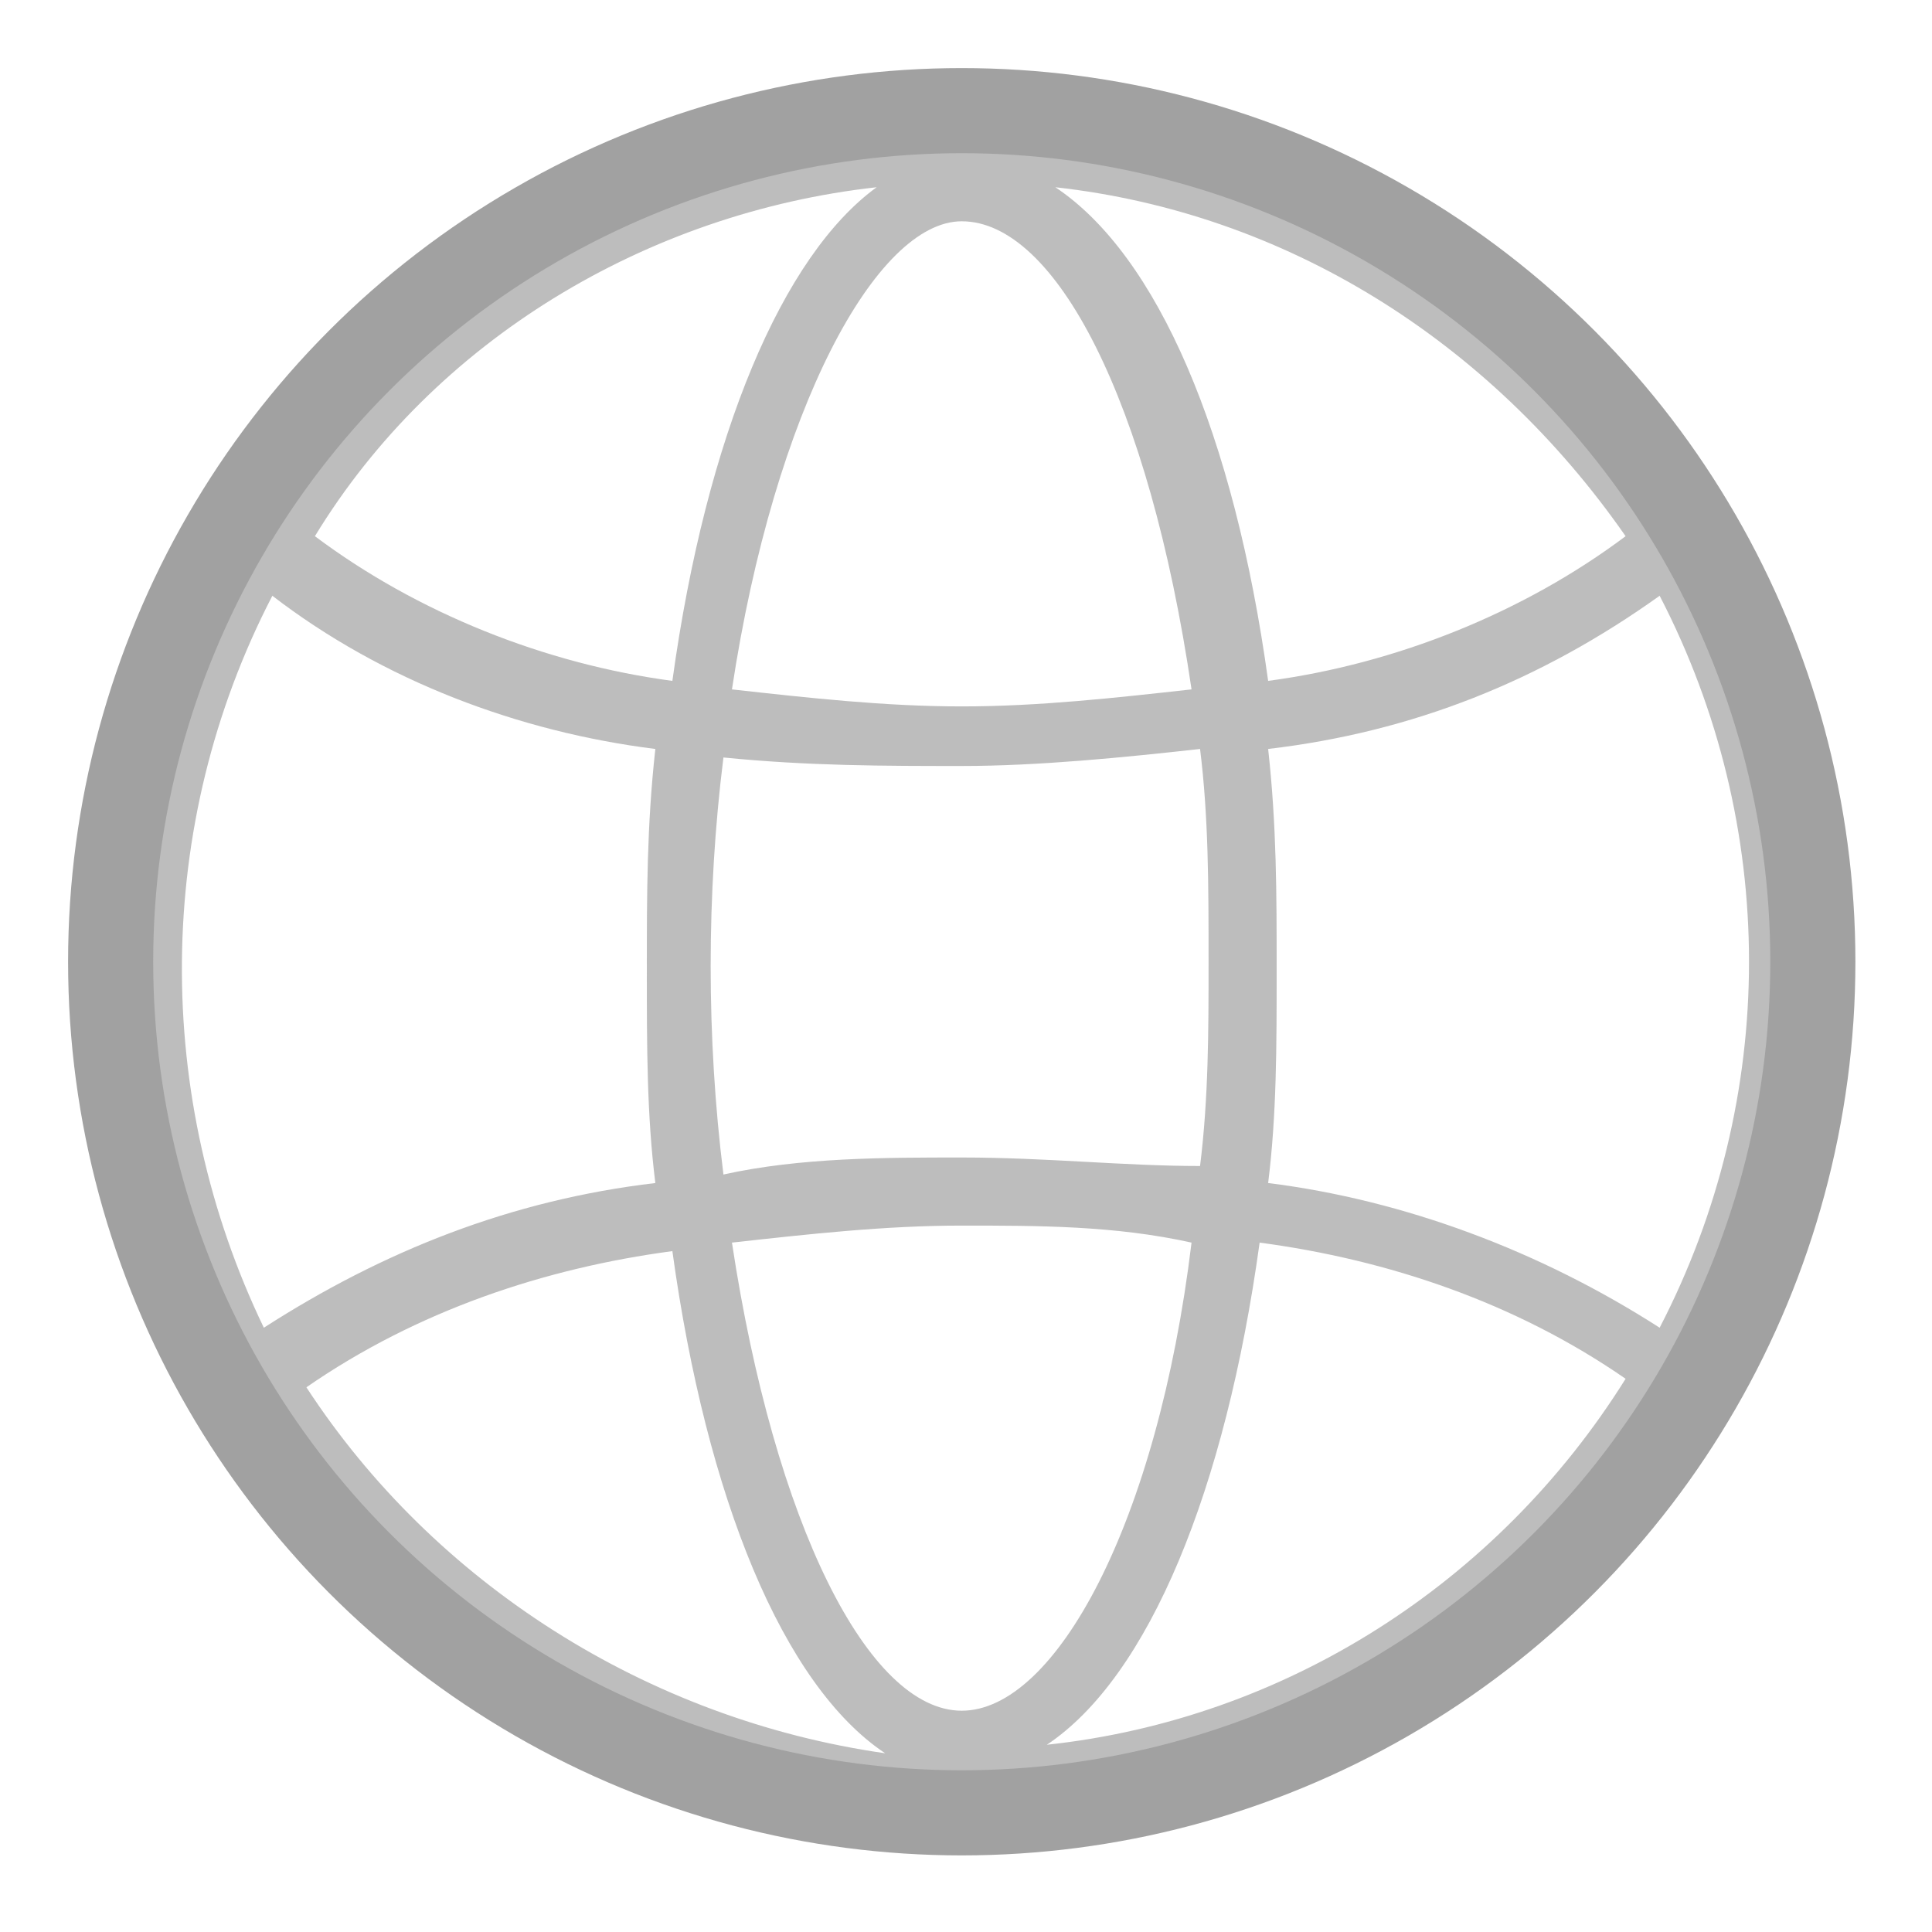 <?xml version="1.0" encoding="utf-8"?>
<!-- Generator: Adobe Illustrator 24.2.3, SVG Export Plug-In . SVG Version: 6.00 Build 0)  -->
<svg version="1.1" id="ICON" xmlns="http://www.w3.org/2000/svg" xmlns:xlink="http://www.w3.org/1999/xlink" x="0px" y="0px"
	 viewBox="0 0 22.7 22.7" style="enable-background:new 0 0 22.7 22.7;" xml:space="preserve">
<style type="text/css">
	.st0{opacity:0.7;fill-rule:evenodd;clip-rule:evenodd;fill:#A1A1A1;enable-background:new    ;}
	.st1{fill:#FFFFFF;fill-opacity:0;stroke:#A1A1A1;stroke-linejoin:round;}
</style>
<path class="st0" d="M11.3,1.3c-5.5,0-10,4.5-10,10s4.5,10,10,10s10-4.5,10-10C21.3,5.8,16.9,1.3,11.3,1.3z M19.5,15.6
	c-1.4-0.9-3-1.5-4.6-1.7c0.1-0.8,0.1-1.6,0.1-2.5c0-0.9,0-1.7-0.1-2.6C16.6,8.6,18.1,8,19.5,7C20.9,9.7,20.9,12.9,19.5,15.6
	L19.5,15.6z M11.3,20.1c-1.1,0-2.2-2.2-2.7-5.5c0.9-0.1,1.8-0.2,2.7-0.2c0.9,0,1.8,0,2.7,0.2C13.6,17.9,12.4,20.1,11.3,20.1z
	 M11.3,13.6c-0.9,0-1.9,0-2.8,0.2c-0.2-1.6-0.2-3.3,0-4.9C9.5,9,10.4,9,11.3,9c0.9,0,1.9-0.1,2.8-0.2c0.1,0.8,0.1,1.6,0.1,2.5
	c0,0.8,0,1.6-0.1,2.4C13.2,13.7,12.3,13.6,11.3,13.6z M11.3,2.6c1.1,0,2.2,2.1,2.7,5.5c-0.9,0.1-1.8,0.2-2.7,0.2
	c-0.9,0-1.8-0.1-2.7-0.2C9.1,4.8,10.3,2.6,11.3,2.6z M19.1,6.3c-1.2,0.9-2.7,1.5-4.2,1.7c-0.4-2.9-1.3-5-2.5-5.8
	C15.1,2.5,17.5,4,19.1,6.3L19.1,6.3z M10.3,2.2C9.2,3,8.3,5.1,7.9,8c-1.5-0.2-3-0.8-4.2-1.7C5.1,4,7.6,2.5,10.3,2.2z M3.2,7
	c1.3,1,2.9,1.6,4.5,1.8c-0.1,0.9-0.1,1.7-0.1,2.6c0,0.9,0,1.7,0.1,2.5c-1.7,0.2-3.2,0.8-4.6,1.7C1.8,12.9,1.8,9.7,3.2,7L3.2,7z
	 M3.6,16.3c1.3-0.9,2.8-1.4,4.3-1.6c0.4,2.9,1.3,5.1,2.5,5.9C7.6,20.2,5.1,18.6,3.6,16.3L3.6,16.3z M12.3,20.5
	c1.2-0.8,2.1-3,2.5-5.9c1.5,0.2,3,0.7,4.3,1.6C17.6,18.6,15.1,20.2,12.3,20.5L12.3,20.5z"/>
<circle class="st1" cx="11.3" cy="11.3" r="10"/>
</svg>
